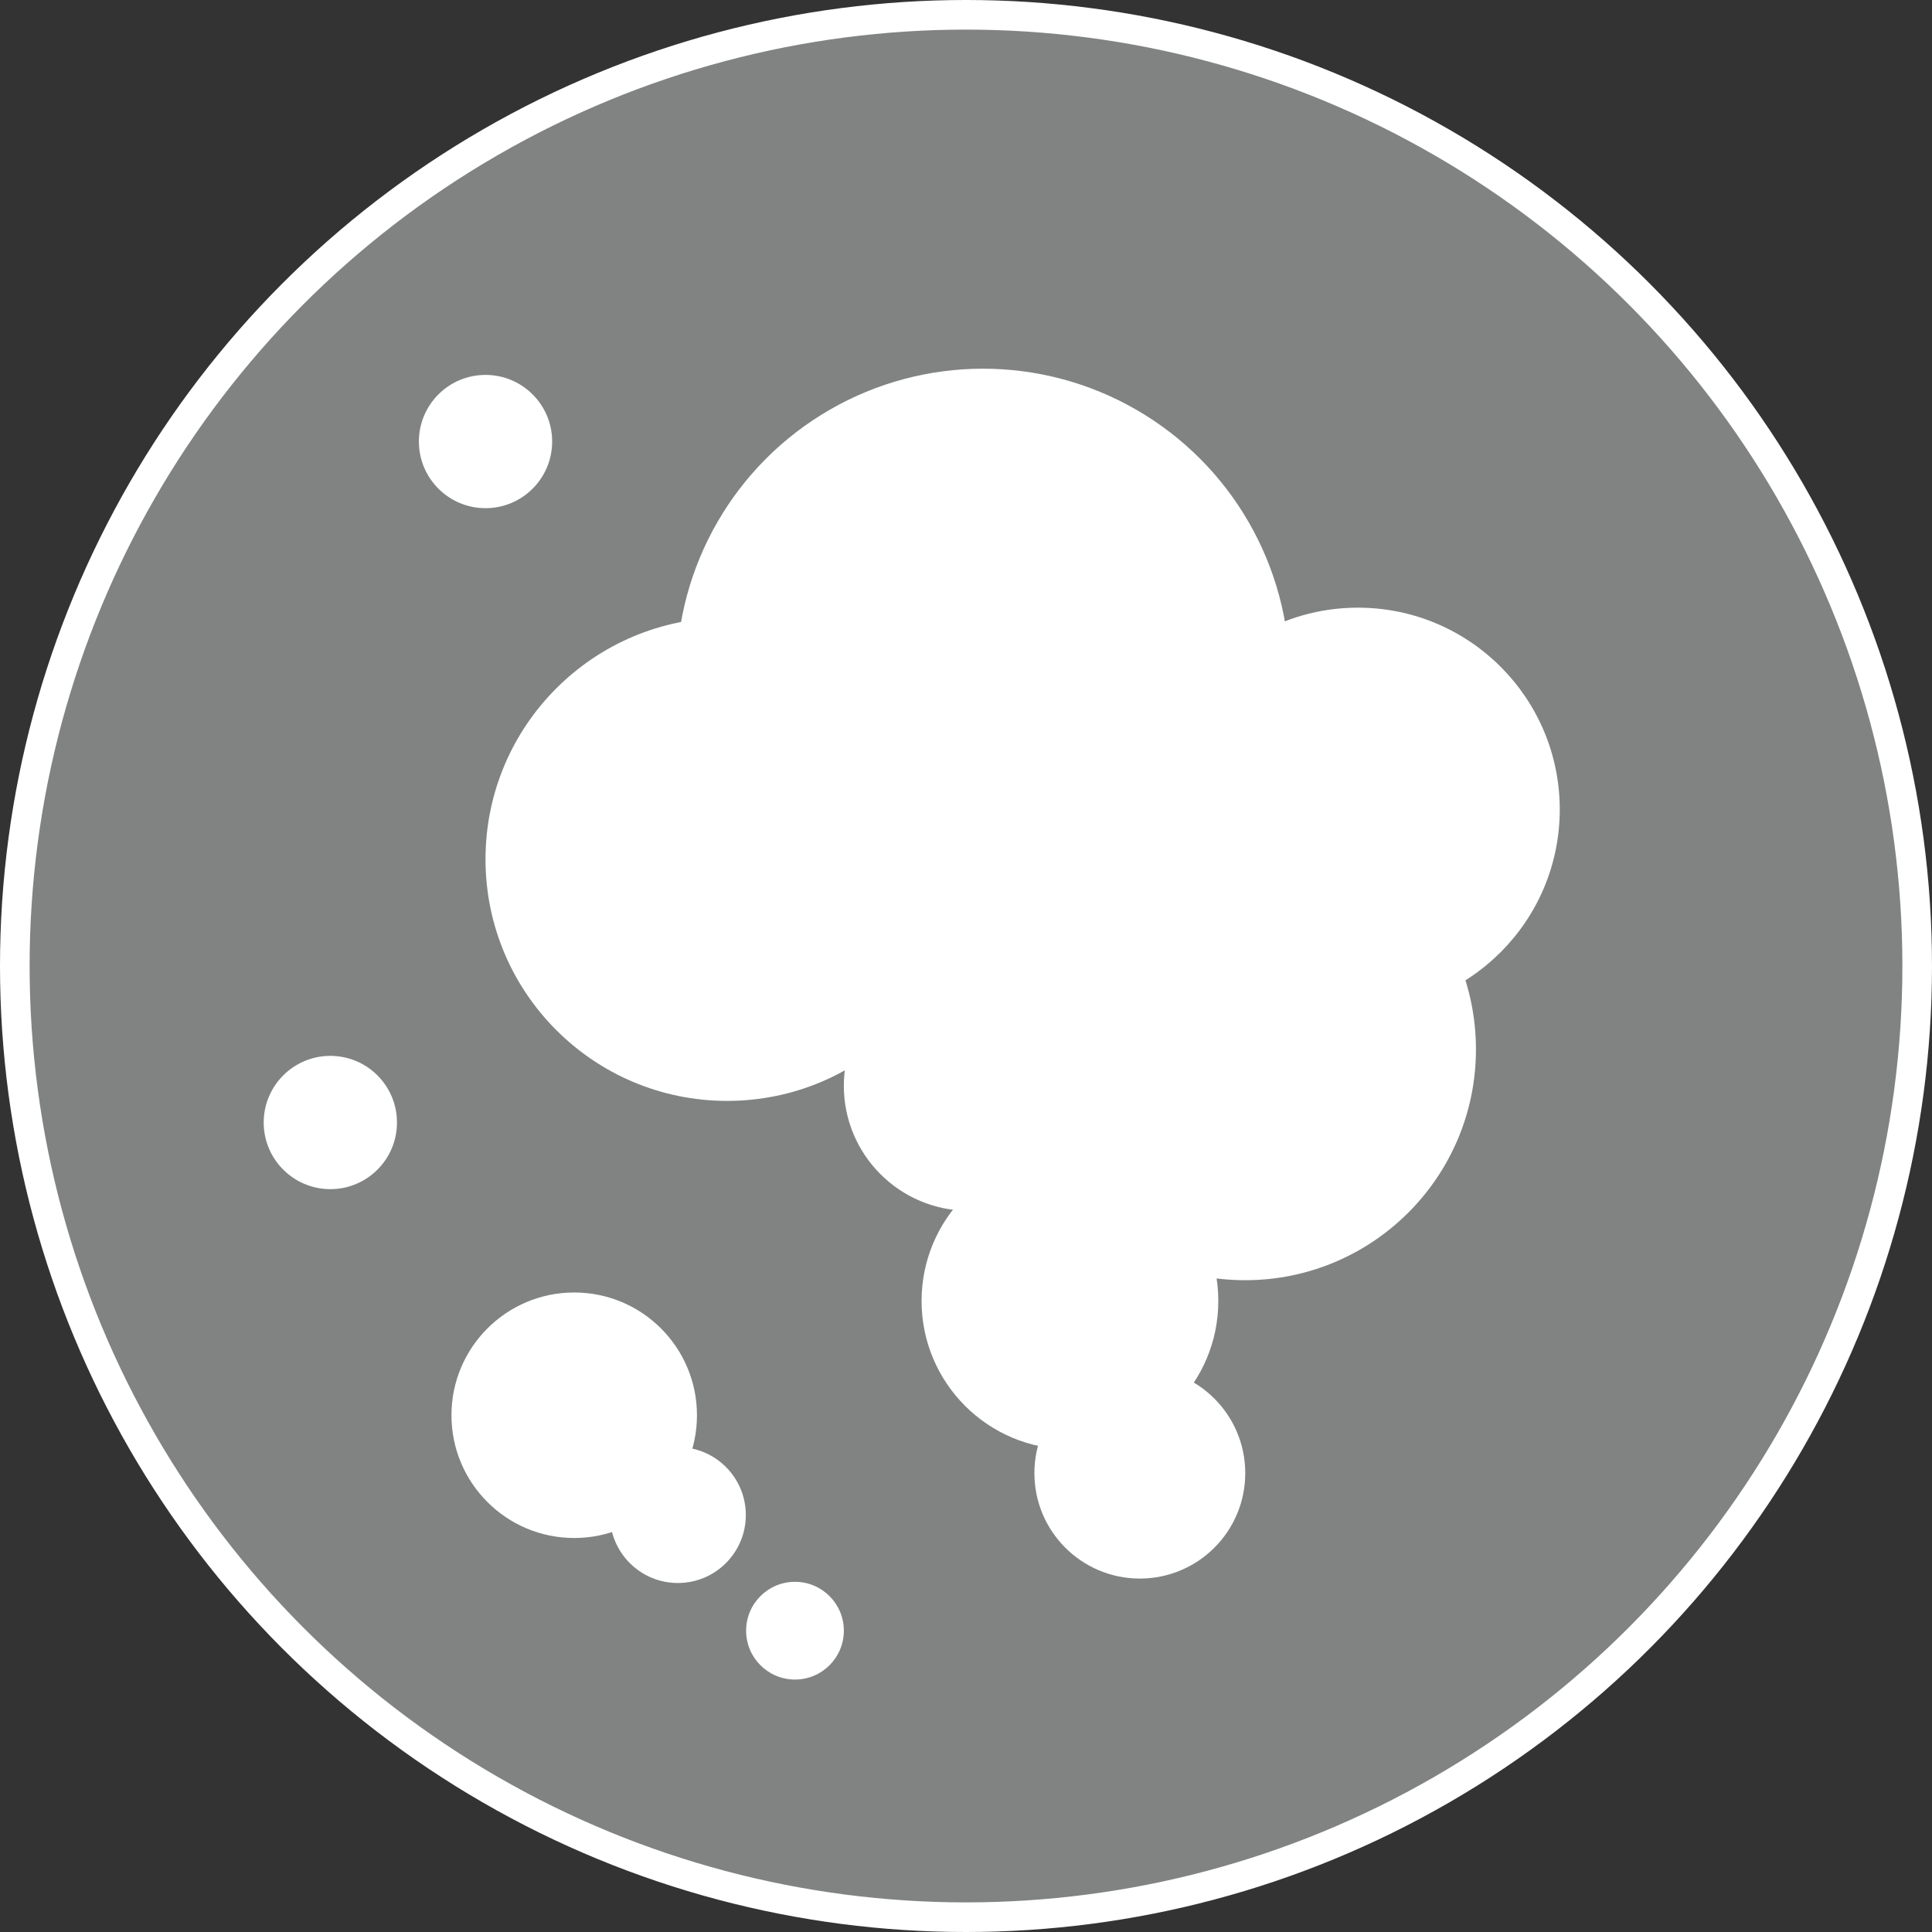 <svg xmlns="http://www.w3.org/2000/svg" viewBox="0 0 130.48 130.48"><rect x="0" y="0" width="130.48" height="130.48" fill="#333333" stroke="none"/><defs><style>.cls-1{fill:#818383;stroke:#fff;stroke-miterlimit:10;stroke-width:2px;}.cls-2{fill:#fff;}</style></defs><g id="Layer_2" data-name="Layer 2"><g id="Layer_1-2" data-name="Layer 1"><circle class="cls-1" cx="65.24" cy="65.24" r="64.24"/><circle class="cls-2" cx="45.78" cy="102.32" r="4.59"/><circle class="cls-2" cx="38.78" cy="95.58" r="8.29"/><circle class="cls-2" cx="32.79" cy="29.82" r="4.5"/><circle class="cls-2" cx="53.69" cy="110.13" r="3.3"/><circle class="cls-2" cx="22.31" cy="75.81" r="4.5"/><circle class="cls-2" cx="66.39" cy="45.61" r="20.71"/><circle class="cls-2" cx="49.11" cy="58.03" r="16.32"/><circle class="cls-2" cx="91.71" cy="54.67" r="13.63"/><circle class="cls-2" cx="65.43" cy="73.33" r="8.44"/><circle class="cls-2" cx="72.26" cy="87.86" r="10.02"/><circle class="cls-2" cx="84.09" cy="70.87" r="15.59"/><circle class="cls-2" cx="76.98" cy="99.49" r="7.12"/><path class="cls-2" d="M65,69.12c-4.59-5.24-8.78-10-7.62-15.24,1.23-5.56,7.94-8.84,12.83-9.62,9.85-1.57,23,5.32,23.26,15.44C93.69,69.41,82,78,74,76.34,70.67,75.64,68.6,73.27,65,69.12Z"/></g></g></svg>